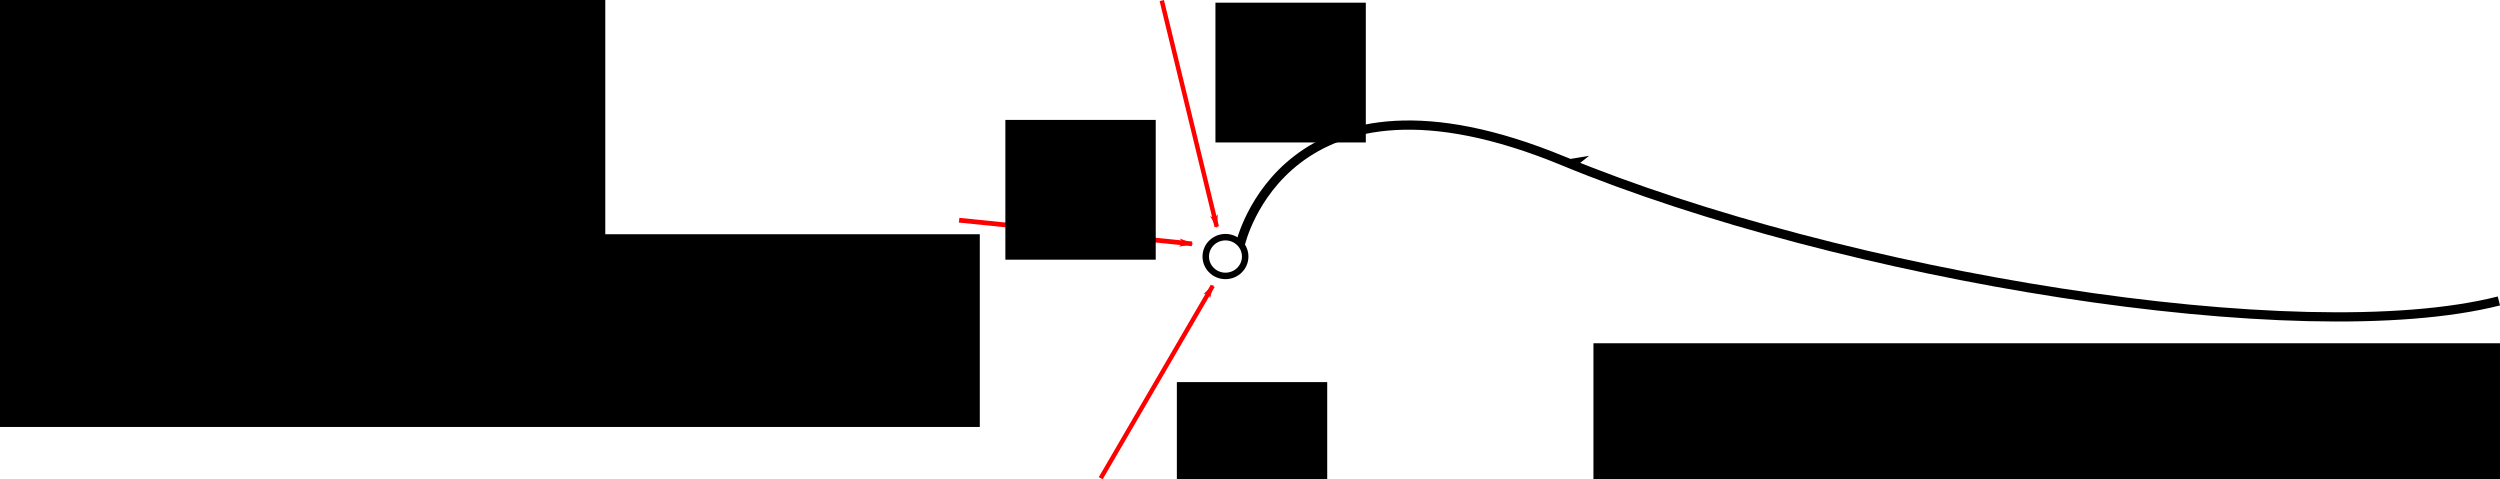 <?xml version="1.0" encoding="UTF-8" standalone="no"?>
<!-- Created with Inkscape (http://www.inkscape.org/) -->

<svg
   xmlns:dc="http://purl.org/dc/elements/1.1/"
   xmlns:cc="http://creativecommons.org/ns#"
   xmlns:rdf="http://www.w3.org/1999/02/22-rdf-syntax-ns#"
   xmlns:svg="http://www.w3.org/2000/svg"
   xmlns="http://www.w3.org/2000/svg"
   xmlns:sodipodi="http://sodipodi.sourceforge.net/DTD/sodipodi-0.dtd"
   xmlns:inkscape="http://www.inkscape.org/namespaces/inkscape"
   width="315.999mm"
   height="60.59mm"
   viewBox="0 0 315.999 60.59"
   version="1.1"
   id="svg8"
   inkscape:version="0.92.3 (2405546, 2018-03-11)"
   sodipodi:docname="rev1.svg">
  <defs
     id="defs2">
    <marker
       inkscape:isstock="true"
       style="overflow:visible"
       id="marker5988"
       refX="0"
       refY="0"
       orient="auto"
       inkscape:stockid="Arrow1Lend">
      <path
         inkscape:connector-curvature="0"
         transform="matrix(-0.8,0,0,-0.8,-10,0)"
         style="fill:#000000;fill-opacity:1;fill-rule:evenodd;stroke:#000000;stroke-width:1pt;stroke-opacity:1"
         d="M 0,0 5,-5 -12.5,0 5,5 Z"
         id="path5986" />
    </marker>
    <marker
       inkscape:isstock="true"
       style="overflow:visible"
       id="marker5036"
       refX="0"
       refY="0"
       orient="auto"
       inkscape:stockid="Arrow1Lend">
      <path
         transform="matrix(-0.8,0,0,-0.8,-10,0)"
         style="fill:#ff0000;fill-opacity:1;fill-rule:evenodd;stroke:#ff0000;stroke-width:1pt;stroke-opacity:1"
         d="M 0,0 5,-5 -12.5,0 5,5 Z"
         id="path5034"
         inkscape:connector-curvature="0" />
    </marker>
    <marker
       inkscape:stockid="Arrow1Lend"
       orient="auto"
       refY="0"
       refX="0"
       id="marker4960"
       style="overflow:visible"
       inkscape:isstock="true"
       inkscape:collect="always">
      <path
         id="path4958"
         d="M 0,0 5,-5 -12.5,0 5,5 Z"
         style="fill:#ff0000;fill-opacity:1;fill-rule:evenodd;stroke:#ff0000;stroke-width:1pt;stroke-opacity:1"
         transform="matrix(-0.8,0,0,-0.8,-10,0)"
         inkscape:connector-curvature="0" />
    </marker>
    <marker
       inkscape:isstock="true"
       style="overflow:visible"
       id="marker4860"
       refX="0"
       refY="0"
       orient="auto"
       inkscape:stockid="Arrow1Lend"
       inkscape:collect="always">
      <path
         transform="matrix(-0.8,0,0,-0.8,-10,0)"
         style="fill:#ff0000;fill-opacity:1;fill-rule:evenodd;stroke:#ff0000;stroke-width:1pt;stroke-opacity:1"
         d="M 0,0 5,-5 -12.5,0 5,5 Z"
         id="path4858"
         inkscape:connector-curvature="0" />
    </marker>
    <marker
       inkscape:stockid="Arrow1Lend"
       orient="auto"
       refY="0"
       refX="0"
       id="marker4808"
       style="overflow:visible"
       inkscape:isstock="true"
       inkscape:collect="always">
      <path
         id="path4806"
         d="M 0,0 5,-5 -12.5,0 5,5 Z"
         style="fill:#000000;fill-opacity:1;fill-rule:evenodd;stroke:#000000;stroke-width:1pt;stroke-opacity:1"
         transform="matrix(-0.8,0,0,-0.8,-10,0)"
         inkscape:connector-curvature="0" />
    </marker>
    <marker
       inkscape:stockid="Arrow1Lend"
       orient="auto"
       refY="0"
       refX="0"
       id="Arrow1Lend"
       style="overflow:visible"
       inkscape:isstock="true">
      <path
         id="path4527"
         d="M 0,0 5,-5 -12.5,0 5,5 Z"
         style="fill:#000000;fill-opacity:1;fill-rule:evenodd;stroke:#000000;stroke-width:1pt;stroke-opacity:1"
         transform="matrix(-0.8,0,0,-0.8,-10,0)"
         inkscape:connector-curvature="0" />
    </marker>
  </defs>
  <sodipodi:namedview
     id="base"
     pagecolor="#ffffff"
     bordercolor="#666666"
     borderopacity="1.0"
     inkscape:pageopacity="0.0"
     inkscape:pageshadow="2"
     inkscape:zoom="0.98994949"
     inkscape:cx="663.51384"
     inkscape:cy="-50.743384"
     inkscape:document-units="mm"
     inkscape:current-layer="layer1"
     showgrid="false"
     fit-margin-top="0"
     fit-margin-left="0"
     fit-margin-right="0"
     fit-margin-bottom="0"
     inkscape:window-width="2560"
     inkscape:window-height="1377"
     inkscape:window-x="1272"
     inkscape:window-y="-8"
     inkscape:window-maximized="1" />
  <g
     inkscape:label="Layer 1"
     inkscape:groupmode="layer"
     id="layer1"
     transform="translate(128.439,-40.911)">
    <ellipse
       style="fill:none;fill-opacity:0.291;stroke:#000000;stroke-width:0.819;stroke-miterlimit:4;stroke-dasharray:none;stroke-dashoffset:0;stroke-opacity:1"
       id="path4518"
       cx="26.46"
       cy="73.338"
       rx="2.492"
       ry="2.449" />
    <path
       style="fill:none;stroke:#000000;stroke-width:1.165;stroke-linecap:butt;stroke-linejoin:miter;stroke-miterlimit:4;stroke-dasharray:none;stroke-opacity:1;marker-mid:url(#marker4808)"
       d="m 28.341,71.771 c 0,0 5.613,-25.053 40.819,-10.513 35.206,14.54 93.119,24.072 118.257,17.694"
       id="path4522"
       inkscape:connector-curvature="0" />
    <path
       style="fill:none;fill-opacity:0.291;stroke:#ff0000;stroke-width:0.565;stroke-linecap:butt;stroke-linejoin:miter;stroke-miterlimit:4;stroke-dasharray:none;stroke-opacity:1;marker-end:url(#marker4960)"
       d="m 18.409,40.977 6.949,28.598"
       id="path4846"
       inkscape:connector-curvature="0" />
    <path
       style="fill:none;fill-opacity:0.291;stroke:#ff0000;stroke-width:0.565;stroke-linecap:butt;stroke-linejoin:miter;stroke-miterlimit:4;stroke-dasharray:none;stroke-opacity:1;marker-end:url(#marker5036)"
       d="M 10.691,101.359 24.856,77.037"
       id="path4848"
       inkscape:connector-curvature="0" />
    <path
       style="fill:none;fill-opacity:0.291;stroke:#ff0000;stroke-width:0.6;stroke-linecap:butt;stroke-linejoin:miter;stroke-miterlimit:4;stroke-dasharray:none;stroke-opacity:1;marker-end:url(#marker4860)"
       d="M -7.208,68.745 22.234,71.734"
       id="path4850"
       inkscape:connector-curvature="0"
       inkscape:transform-center-x="14.91712"
       inkscape:transform-center-y="-1.2094976" />
    <flowRoot
       xml:space="preserve"
       id="flowRoot5740"
       style="font-style:normal;font-weight:normal;font-size:40px;line-height:1.25;font-family:sans-serif;letter-spacing:0px;word-spacing:0px;fill:#000000;fill-opacity:1;stroke:none"
       transform="matrix(0.265,0,0,0.265,-18.976,23.787)"><flowRegion
         id="flowRegion5742"><rect
           id="rect5744"
           width="71.721"
           height="66.67"
           x="166.675"
           y="65.9" /></flowRegion><flowPara
         id="flowPara5746"
         style="fill:#ff0000">F<flowSpan
   style="font-size:65%;baseline-shift:sub;fill:#ff0000"
   id="flowSpan5748">1</flowSpan></flowPara></flowRoot>    <flowRoot
       xml:space="preserve"
       id="flowRoot5740-0"
       style="font-style:normal;font-weight:normal;font-size:40px;line-height:1.25;font-family:sans-serif;letter-spacing:0px;word-spacing:0px;fill:#000000;fill-opacity:1;stroke:none"
       transform="matrix(0.265,0,0,0.265,-45.53,38.604)"><flowRegion
         id="flowRegion5742-6"><rect
           id="rect5744-7"
           width="71.721"
           height="66.67"
           x="166.675"
           y="65.9" /></flowRegion><flowPara
         id="flowPara5746-8"
         style="fill:#ff0000">F<flowSpan
   style="font-size:65%;baseline-shift:sub;fill:#ff0000"
   id="flowSpan5748-1">2</flowSpan></flowPara></flowRoot>    <flowRoot
       xml:space="preserve"
       id="flowRoot5740-0-6"
       style="font-style:normal;font-weight:normal;font-size:40px;line-height:1.25;font-family:sans-serif;letter-spacing:0px;word-spacing:0px;fill:#000000;fill-opacity:1;stroke:none"
       transform="matrix(0.265,0,0,0.265,-23.854,71.745)"><flowRegion
         id="flowRegion5742-6-5"><rect
           id="rect5744-7-8"
           width="71.721"
           height="66.67"
           x="166.675"
           y="65.9" /></flowRegion><flowPara
         id="flowPara5746-8-5"
         style="fill:#ff0000">F<flowSpan
   style="font-size:65%;baseline-shift:sub;fill:#ff0000"
   id="flowSpan5748-1-8">3</flowSpan></flowPara></flowRoot>    <flowRoot
       xml:space="preserve"
       id="flowRoot5936"
       style="font-style:normal;font-weight:normal;font-size:40px;line-height:1.25;font-family:sans-serif;letter-spacing:0px;word-spacing:0px;fill:#000000;fill-opacity:1;stroke:none"
       transform="matrix(0.265,0,0,0.265,-15.902,55.325)"><flowRegion
         id="flowRegion5938"><rect
           id="rect5940"
           width="470.731"
           height="91.924"
           x="335.371"
           y="109.337" /></flowRegion><flowPara
         id="flowPara5942">Neuton eqs. → Path </flowPara></flowRoot>    <flowRoot
       xml:space="preserve"
       id="flowRoot5946"
       style="font-style:normal;font-weight:normal;font-size:40px;line-height:1.25;font-family:sans-serif;letter-spacing:0px;word-spacing:0px;fill:#000000;fill-opacity:1;stroke:none"
       transform="scale(0.265)"><flowRegion
         id="flowRegion5948"><rect
           id="rect5950"
           width="382.848"
           height="171.726"
           x="-578.817"
           y="147.722" /></flowRegion><flowPara
         id="flowPara5952"></flowPara></flowRoot>    <flowRoot
       xml:space="preserve"
       id="flowRoot5936-5"
       style="font-style:normal;font-weight:normal;font-size:40px;line-height:1.25;font-family:sans-serif;letter-spacing:0px;word-spacing:0px;fill:#000000;fill-opacity:1;stroke:none"
       transform="matrix(0.265,0,0,0.265,-218.211,41.545)"><flowRegion
         id="flowRegion5938-3"><rect
           id="rect5940-4"
           width="470.731"
           height="91.924"
           x="335.371"
           y="109.337" /></flowRegion><flowPara
         id="flowPara5942-4">Particle motion </flowPara></flowRoot>    <path
       style="fill:none;stroke:#000000;stroke-width:1.065;stroke-linecap:butt;stroke-linejoin:miter;stroke-miterlimit:4;stroke-dasharray:none;stroke-opacity:1;marker-end:url(#marker5988)"
       d="m -46.794,76.378 32.607,0.267"
       id="path5978"
       inkscape:connector-curvature="0"
       sodipodi:nodetypes="cc" />
  </g>
</svg>

